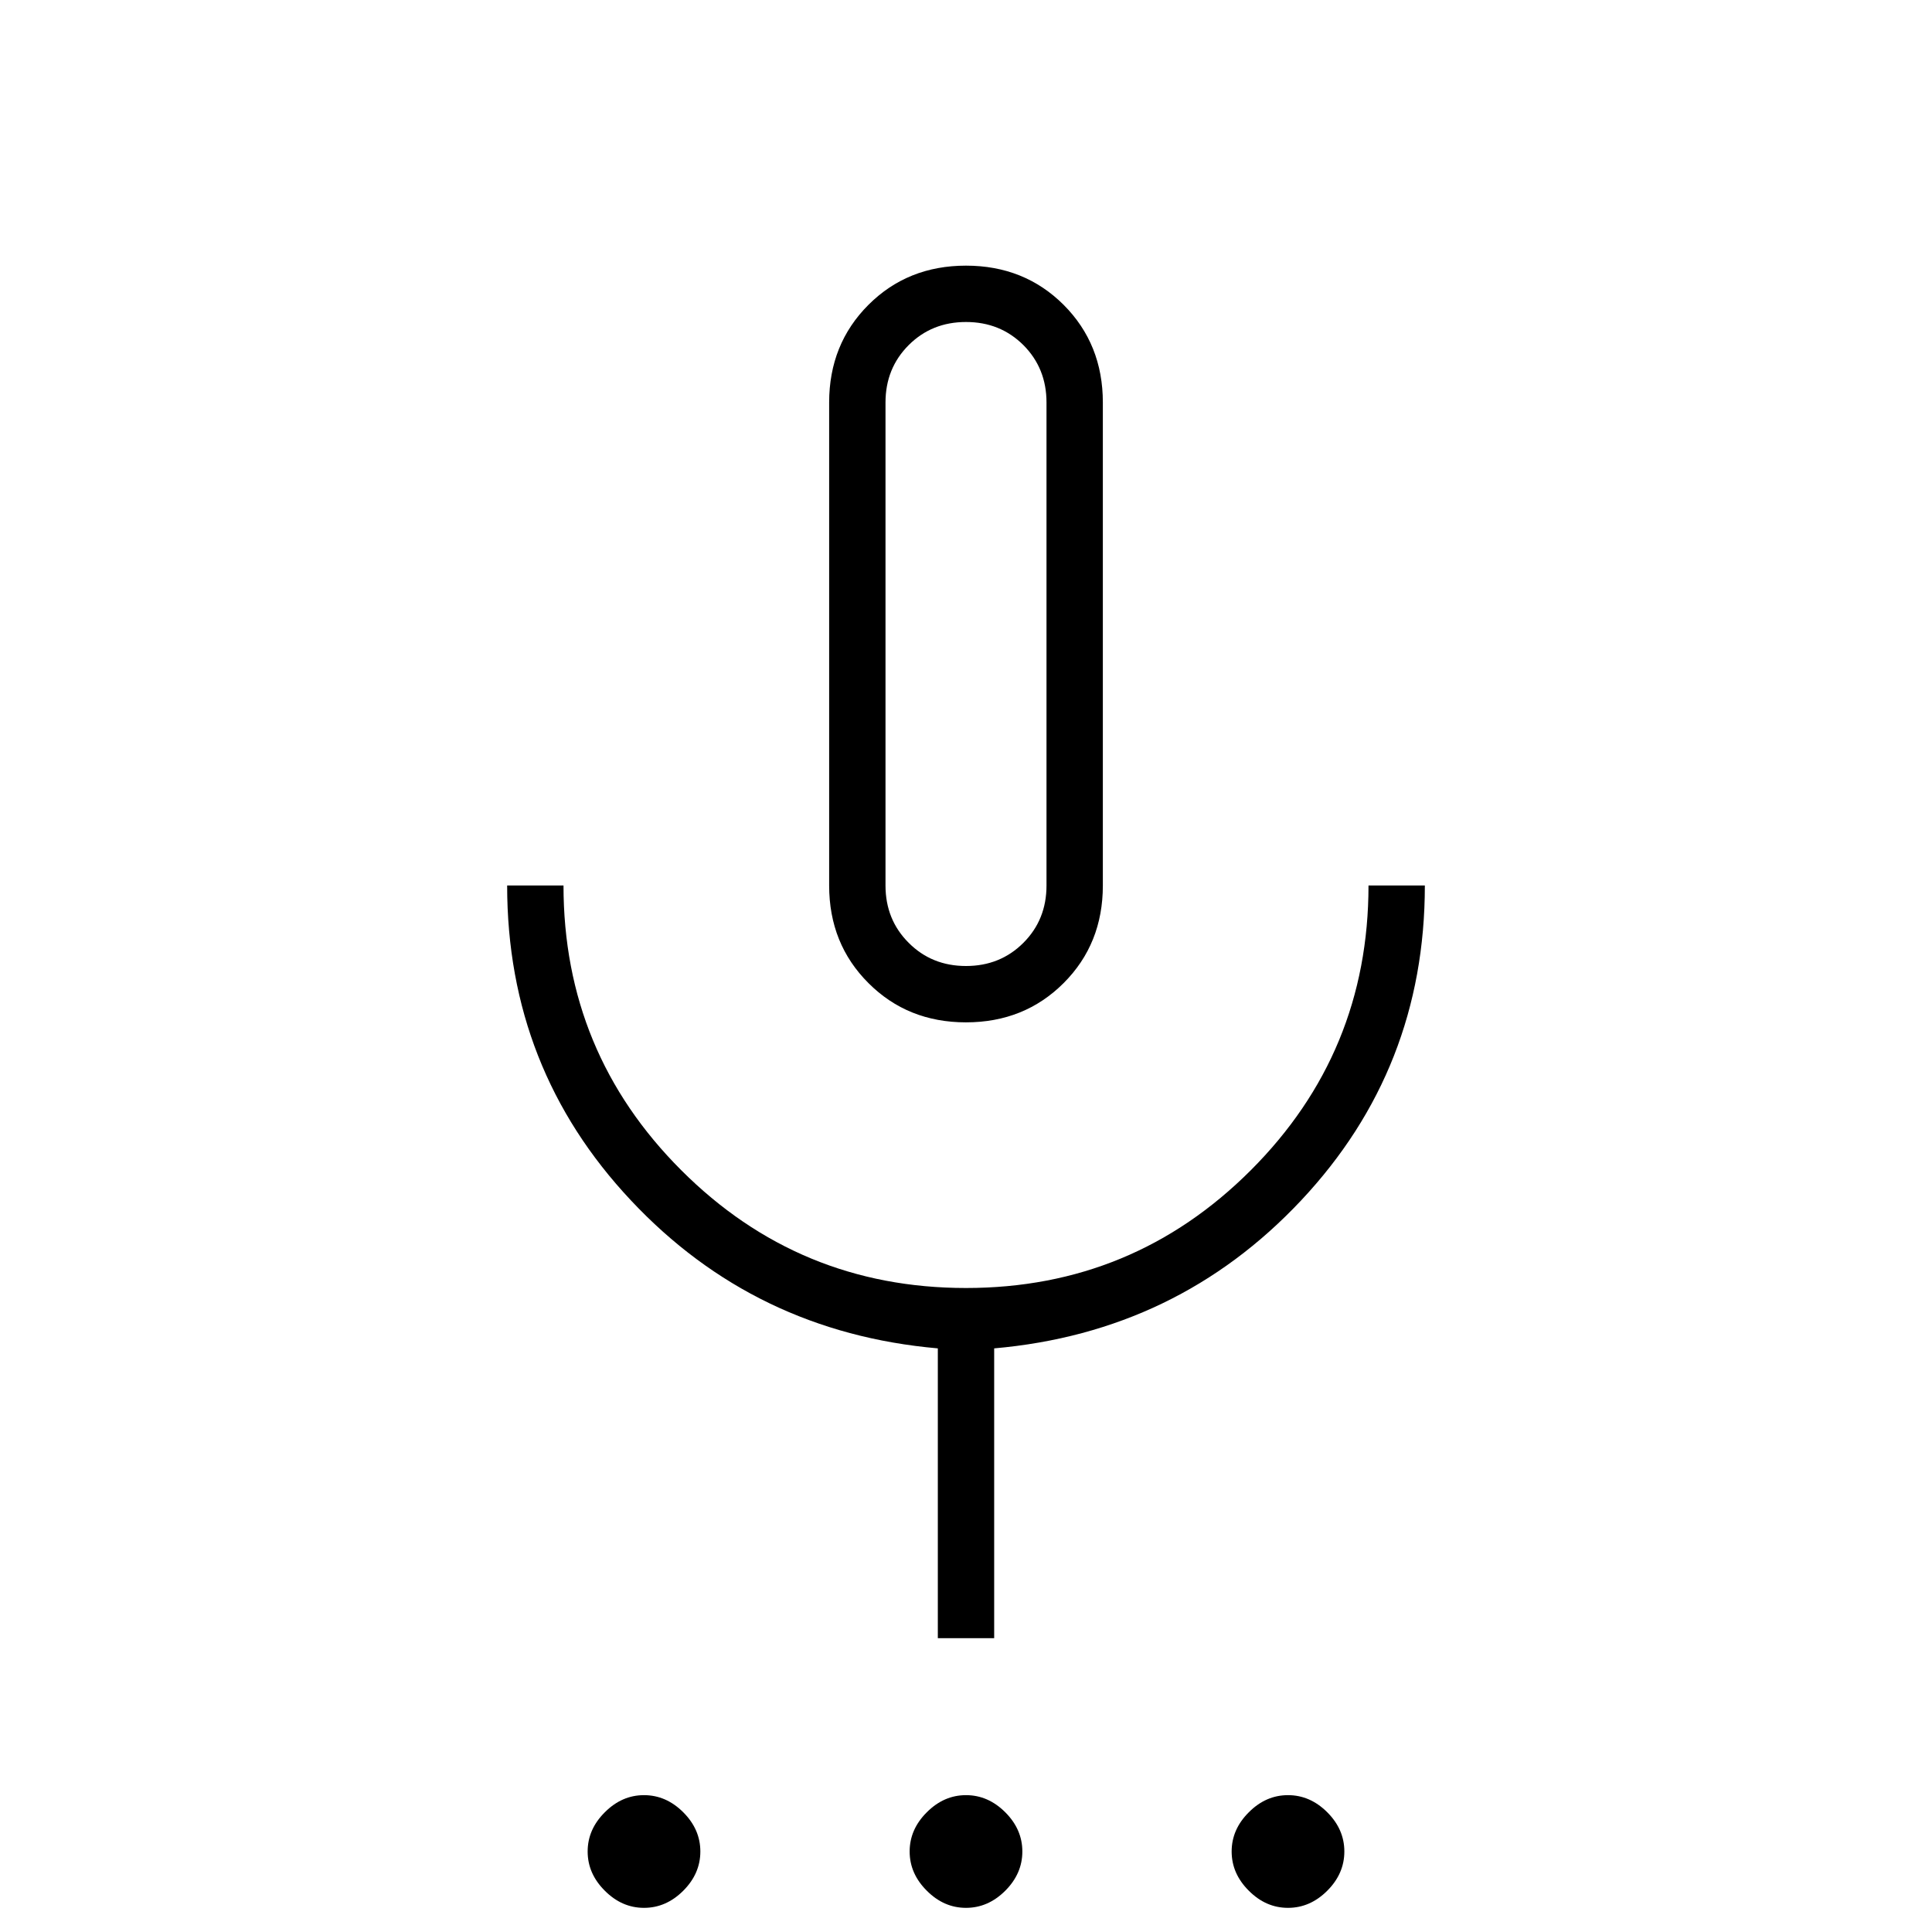 <svg xmlns="http://www.w3.org/2000/svg" height="24" width="24"><path d="M8 23.7q-.275 0-.487-.213Q7.3 23.275 7.3 23t.213-.487Q7.725 22.3 8 22.3t.488.213q.212.212.212.487t-.212.487Q8.275 23.7 8 23.7Zm4 0q-.275 0-.487-.213-.213-.212-.213-.487t.213-.487q.212-.213.487-.213t.488.213q.212.212.212.487t-.212.487q-.213.213-.488.213Zm4 0q-.275 0-.487-.213-.213-.212-.213-.487t.213-.487q.212-.213.487-.213t.488.213q.212.212.212.487t-.212.487q-.213.213-.488.213Zm-4-11q-.725 0-1.212-.488Q10.3 11.725 10.3 11V5q0-.725.488-1.213Q11.275 3.3 12 3.3t1.213.487Q13.7 4.275 13.7 5v6q0 .725-.487 1.212-.488.488-1.213.488ZM12 8Zm-.35 12.35v-3.6q-2.275-.2-3.812-1.838Q6.3 13.275 6.3 11H7q0 2.075 1.463 3.537Q9.925 16 12 16t3.538-1.463Q17 13.075 17 11h.7q0 2.275-1.537 3.912-1.538 1.638-3.813 1.838v3.6ZM12 12q.425 0 .713-.288Q13 11.425 13 11V5q0-.425-.287-.713Q12.425 4 12 4t-.712.287Q11 4.575 11 5v6q0 .425.288.712.287.288.712.288Z"/></svg>